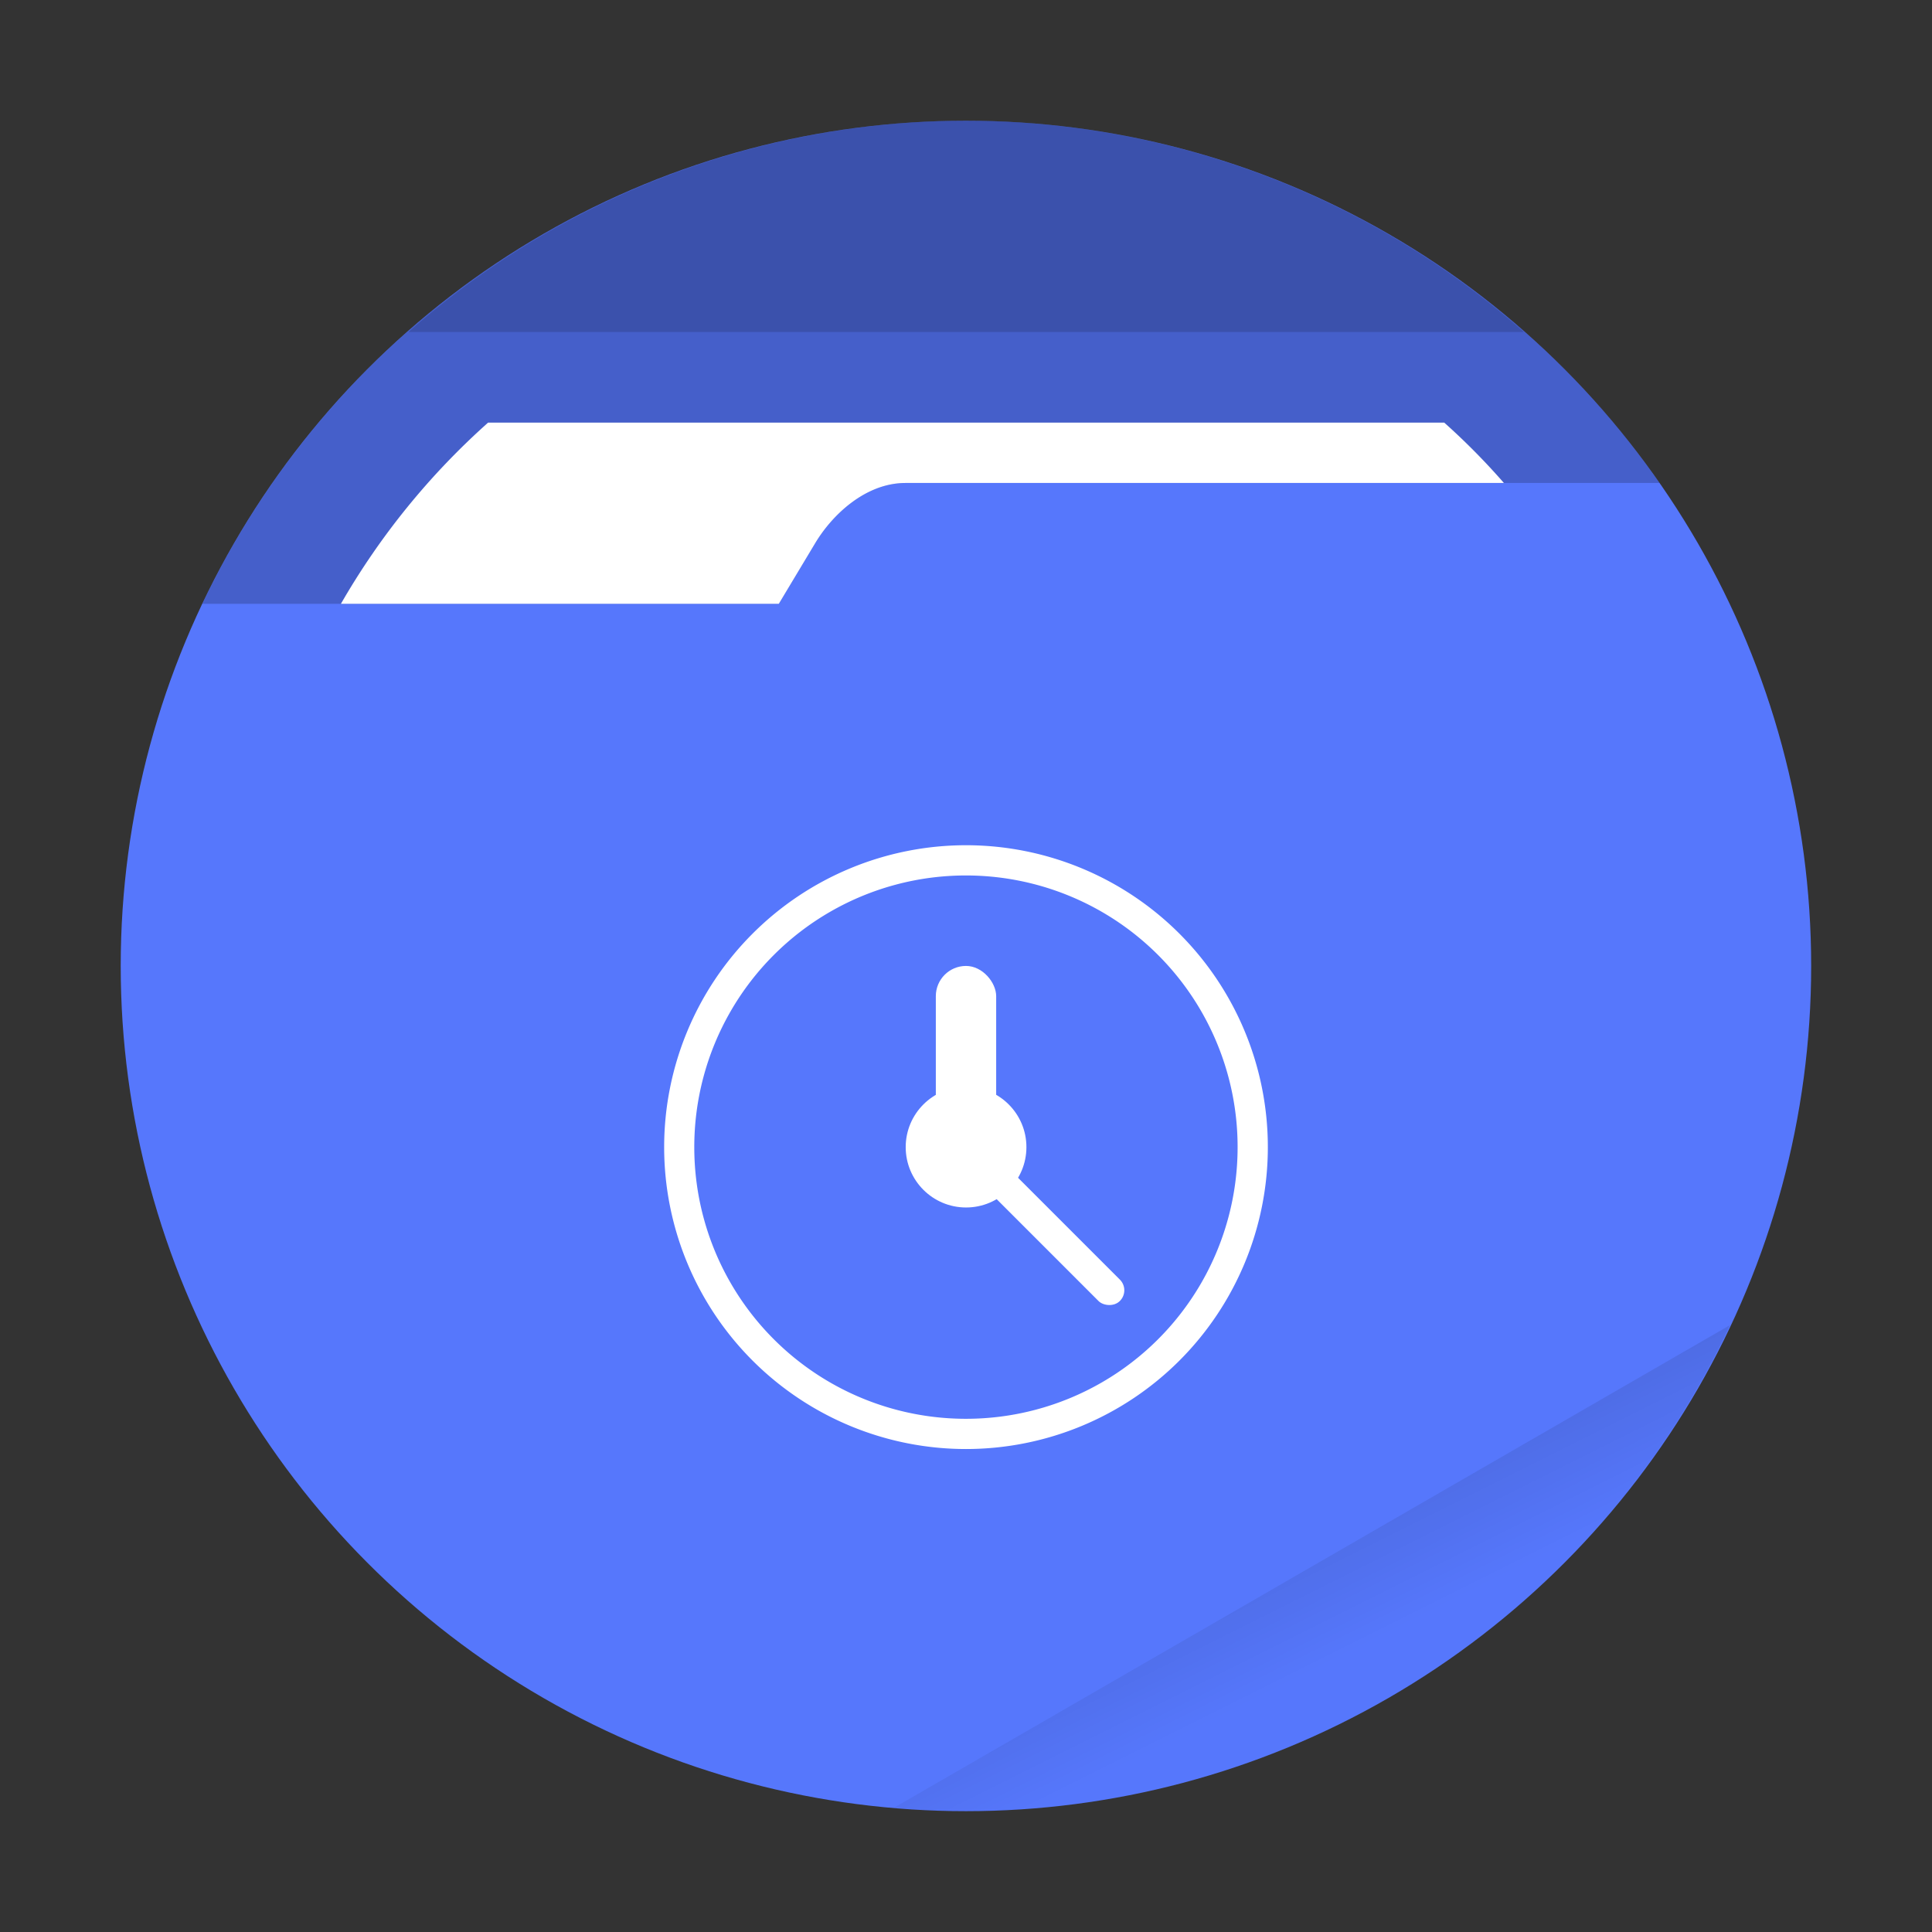 <svg xmlns="http://www.w3.org/2000/svg" width="64" height="64" viewBox="0 0 16.933 16.933"><rect x="0" y="0" width="16.933" height="16.933" fill="#333333" stroke="none"/><defs><linearGradient id="a" x1="42" x2="44" y1="51" y2="55" gradientTransform="scale(.265)" gradientUnits="userSpaceOnUse"><stop offset="0"/><stop offset="1" stop-opacity="0"/></linearGradient></defs><circle cx="8.466" cy="8.466" r="7.408" fill="#5677fc" style="paint-order:stroke fill markers"/><g fill="#fff"><path d="M8.467 7.408a2.646 2.646 0 0 0-2.646 2.646A2.646 2.646 0 0 0 8.467 12.7a2.646 2.646 0 0 0 2.645-2.646 2.646 2.646 0 0 0-2.645-2.646m0 .265a2.38 2.38 0 0 1 2.38 2.38 2.38 2.38 0 0 1-2.38 2.382 2.38 2.38 0 0 1-2.382-2.381 2.38 2.38 0 0 1 2.382-2.381" style="paint-order:stroke markers fill"/><rect width=".529" height="1.587" x="8.202" y="8.466" ry=".265" style="paint-order:stroke markers fill"/><rect width=".265" height="1.852" x=".99" y="-15.003" ry=".132" style="paint-order:stroke markers fill" transform="rotate(135)"/><circle cx="8.467" cy="10.054" r=".529" style="paint-order:stroke markers fill"/></g><path fill="url(#a)" d="m15.164 11.613-7.327 4.23a7 7 0 0 0 .63.032 7.41 7.41 0 0 0 6.697-4.262" opacity=".1" style="paint-order:stroke fill markers"/><path d="M8.466 1.058a7.41 7.41 0 0 0-6.692 4.234h5.052l.318-.53c.15-.251.443-.529.793-.529h6.608a7.41 7.41 0 0 0-6.079-3.175" opacity=".2"/><path fill="#fff" d="M4.278 3.704a6.4 6.4 0 0 0-1.29 1.588h3.838l.318-.53c.15-.251.443-.529.793-.529h5.244a6 6 0 0 0-.523-.529z" style="paint-order:stroke fill markers"/><path d="M8.467 1.058A7.4 7.4 0 0 0 3.58 2.91h9.776a7.4 7.4 0 0 0-4.89-1.852z" opacity=".15" style="paint-order:stroke fill markers"/></svg>